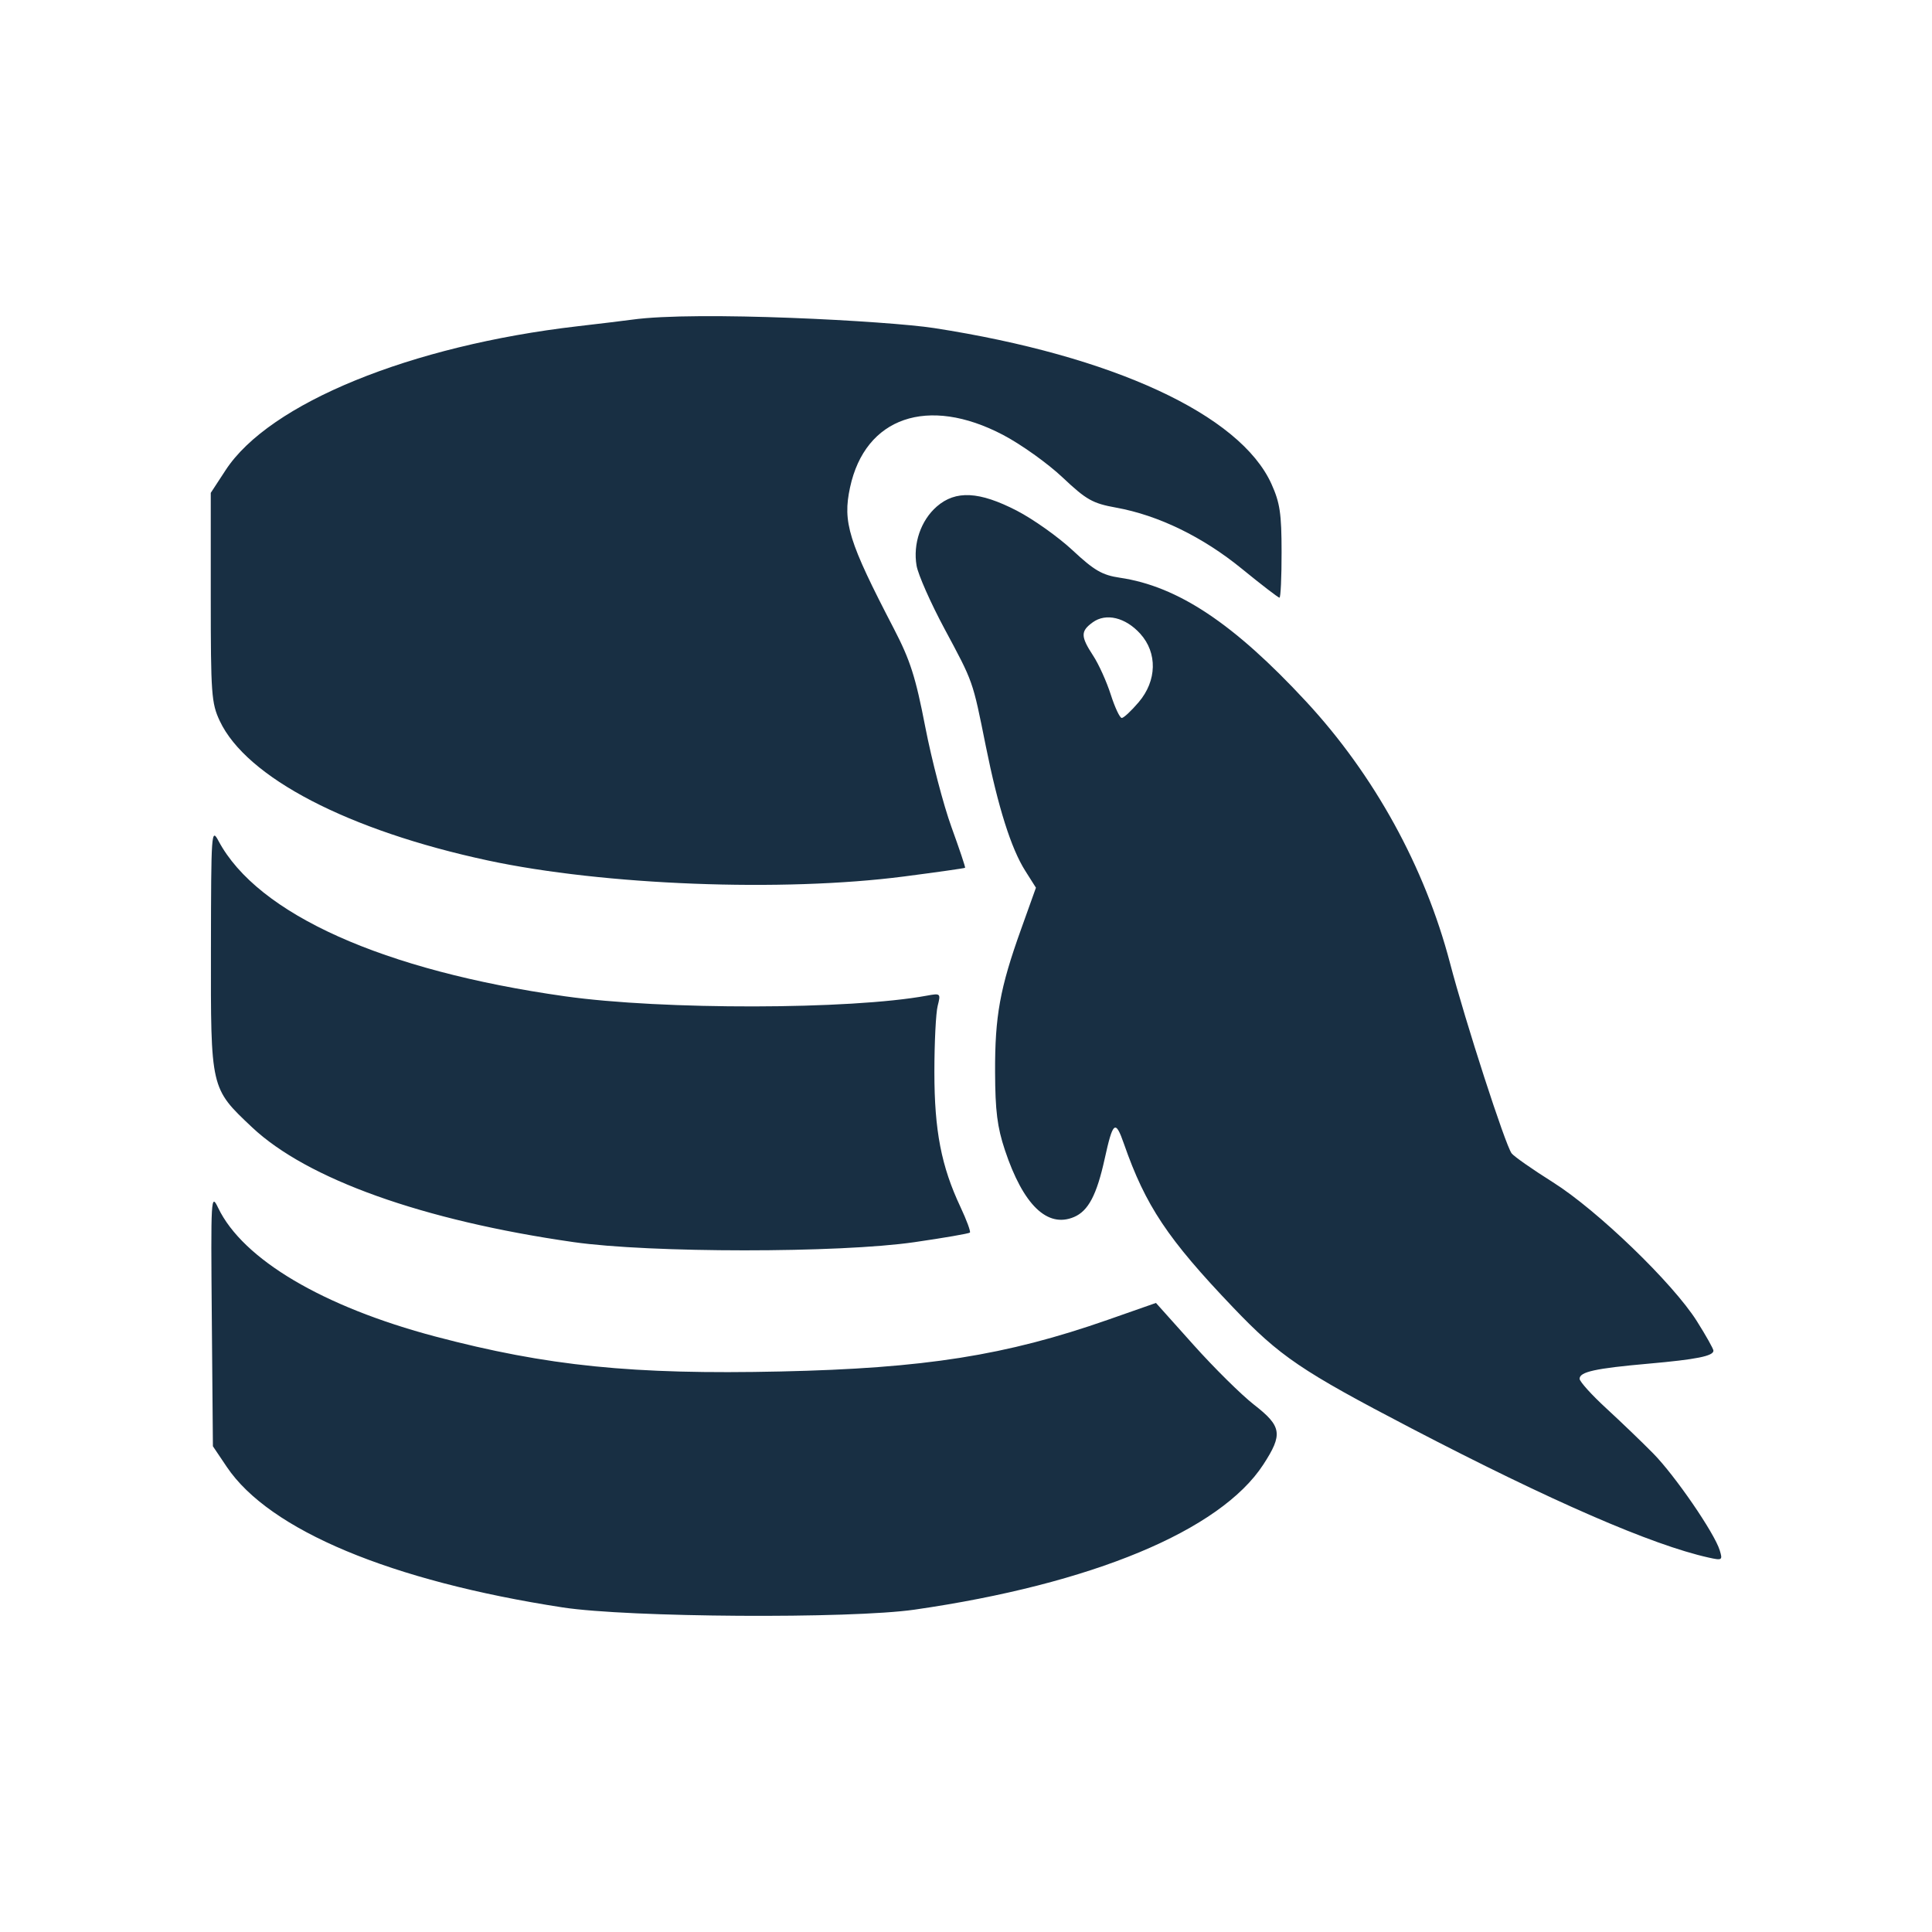 <svg width="55" height="55" viewBox="0 0 55 55" fill="none" xmlns="http://www.w3.org/2000/svg">
<path fill-rule="evenodd" clip-rule="evenodd" d="M17.985 9.101C17.782 9.129 17.091 9.213 16.449 9.287C11.686 9.838 7.665 11.481 6.423 13.384L6 14.031V17.005C6 19.756 6.019 20.019 6.256 20.523C7.012 22.134 9.909 23.642 13.89 24.496C17.189 25.203 22.277 25.399 25.73 24.952C26.676 24.829 27.461 24.718 27.474 24.704C27.488 24.691 27.312 24.168 27.085 23.542C26.858 22.916 26.523 21.634 26.34 20.692C26.066 19.275 25.912 18.795 25.449 17.902C24.152 15.408 23.985 14.869 24.199 13.876C24.629 11.876 26.415 11.261 28.549 12.378C29.062 12.646 29.827 13.192 30.248 13.59C30.926 14.23 31.104 14.33 31.773 14.451C32.977 14.669 34.239 15.283 35.352 16.191C35.907 16.644 36.39 17.015 36.424 17.015C36.458 17.015 36.485 16.43 36.484 15.715C36.483 14.62 36.438 14.315 36.196 13.778C35.303 11.801 31.681 10.127 26.59 9.339C25.306 9.14 19.829 8.842 17.985 9.101ZM26.669 14.419C26.214 14.814 25.986 15.482 26.093 16.104C26.138 16.361 26.496 17.17 26.889 17.902C27.713 19.438 27.685 19.357 28.062 21.232C28.414 22.982 28.784 24.154 29.186 24.789L29.491 25.271L29.066 26.458C28.467 28.128 28.322 28.924 28.328 30.52C28.332 31.623 28.39 32.087 28.607 32.739C29.127 34.302 29.817 34.97 30.577 34.645C30.982 34.472 31.222 34.017 31.447 32.993C31.683 31.919 31.753 31.864 31.997 32.564C32.612 34.326 33.239 35.267 35.101 37.217C36.438 38.617 37.042 39.026 40.182 40.663C44.154 42.732 47.022 43.98 48.637 44.34C49.027 44.427 49.044 44.417 48.957 44.134C48.807 43.642 47.685 42.008 47.067 41.38C46.749 41.056 46.146 40.478 45.728 40.093C45.31 39.709 44.968 39.33 44.968 39.251C44.968 39.053 45.415 38.955 46.928 38.821C48.296 38.7 48.778 38.603 48.778 38.451C48.778 38.4 48.566 38.022 48.306 37.61C47.627 36.531 45.473 34.453 44.211 33.658C43.629 33.292 43.099 32.921 43.033 32.834C42.854 32.599 41.715 29.082 41.278 27.413C40.561 24.681 39.12 22.062 37.182 19.971C35.123 17.749 33.53 16.69 31.883 16.447C31.379 16.373 31.15 16.24 30.536 15.667C30.129 15.287 29.413 14.779 28.945 14.537C27.878 13.987 27.207 13.952 26.669 14.419ZM32.46 18.04C32.954 18.586 32.936 19.38 32.416 19.99C32.206 20.237 31.99 20.439 31.934 20.439C31.879 20.439 31.738 20.139 31.621 19.773C31.504 19.407 31.279 18.908 31.12 18.666C30.761 18.116 30.759 17.969 31.108 17.716C31.485 17.443 32.039 17.576 32.46 18.04ZM6.005 27.006C5.999 31.01 5.991 30.974 7.175 32.091C8.741 33.567 12.04 34.746 16.326 35.36C18.502 35.672 23.892 35.673 26.031 35.362C26.873 35.24 27.584 35.117 27.611 35.089C27.638 35.061 27.518 34.735 27.344 34.364C26.796 33.2 26.6 32.186 26.6 30.52C26.6 29.683 26.642 28.835 26.694 28.634C26.784 28.279 26.777 28.272 26.381 28.345C24.212 28.745 18.858 28.754 16.082 28.362C10.916 27.633 7.332 26.026 6.22 23.939C6.018 23.56 6.01 23.672 6.005 27.006ZM6.03 37.558L6.061 41.172L6.458 41.762C7.67 43.562 11.129 45.008 16.018 45.76C17.891 46.047 24.205 46.087 26.037 45.823C31.084 45.095 34.738 43.575 35.963 41.694C36.525 40.831 36.491 40.605 35.703 39.992C35.34 39.709 34.563 38.941 33.976 38.285L32.908 37.092L31.532 37.574C28.632 38.588 26.328 38.952 22.226 39.043C18.019 39.137 15.577 38.889 12.394 38.048C9.194 37.201 6.914 35.851 6.212 34.388C6.006 33.958 6 34.056 6.03 37.558Z" fill="#182F43"/>
</svg>
